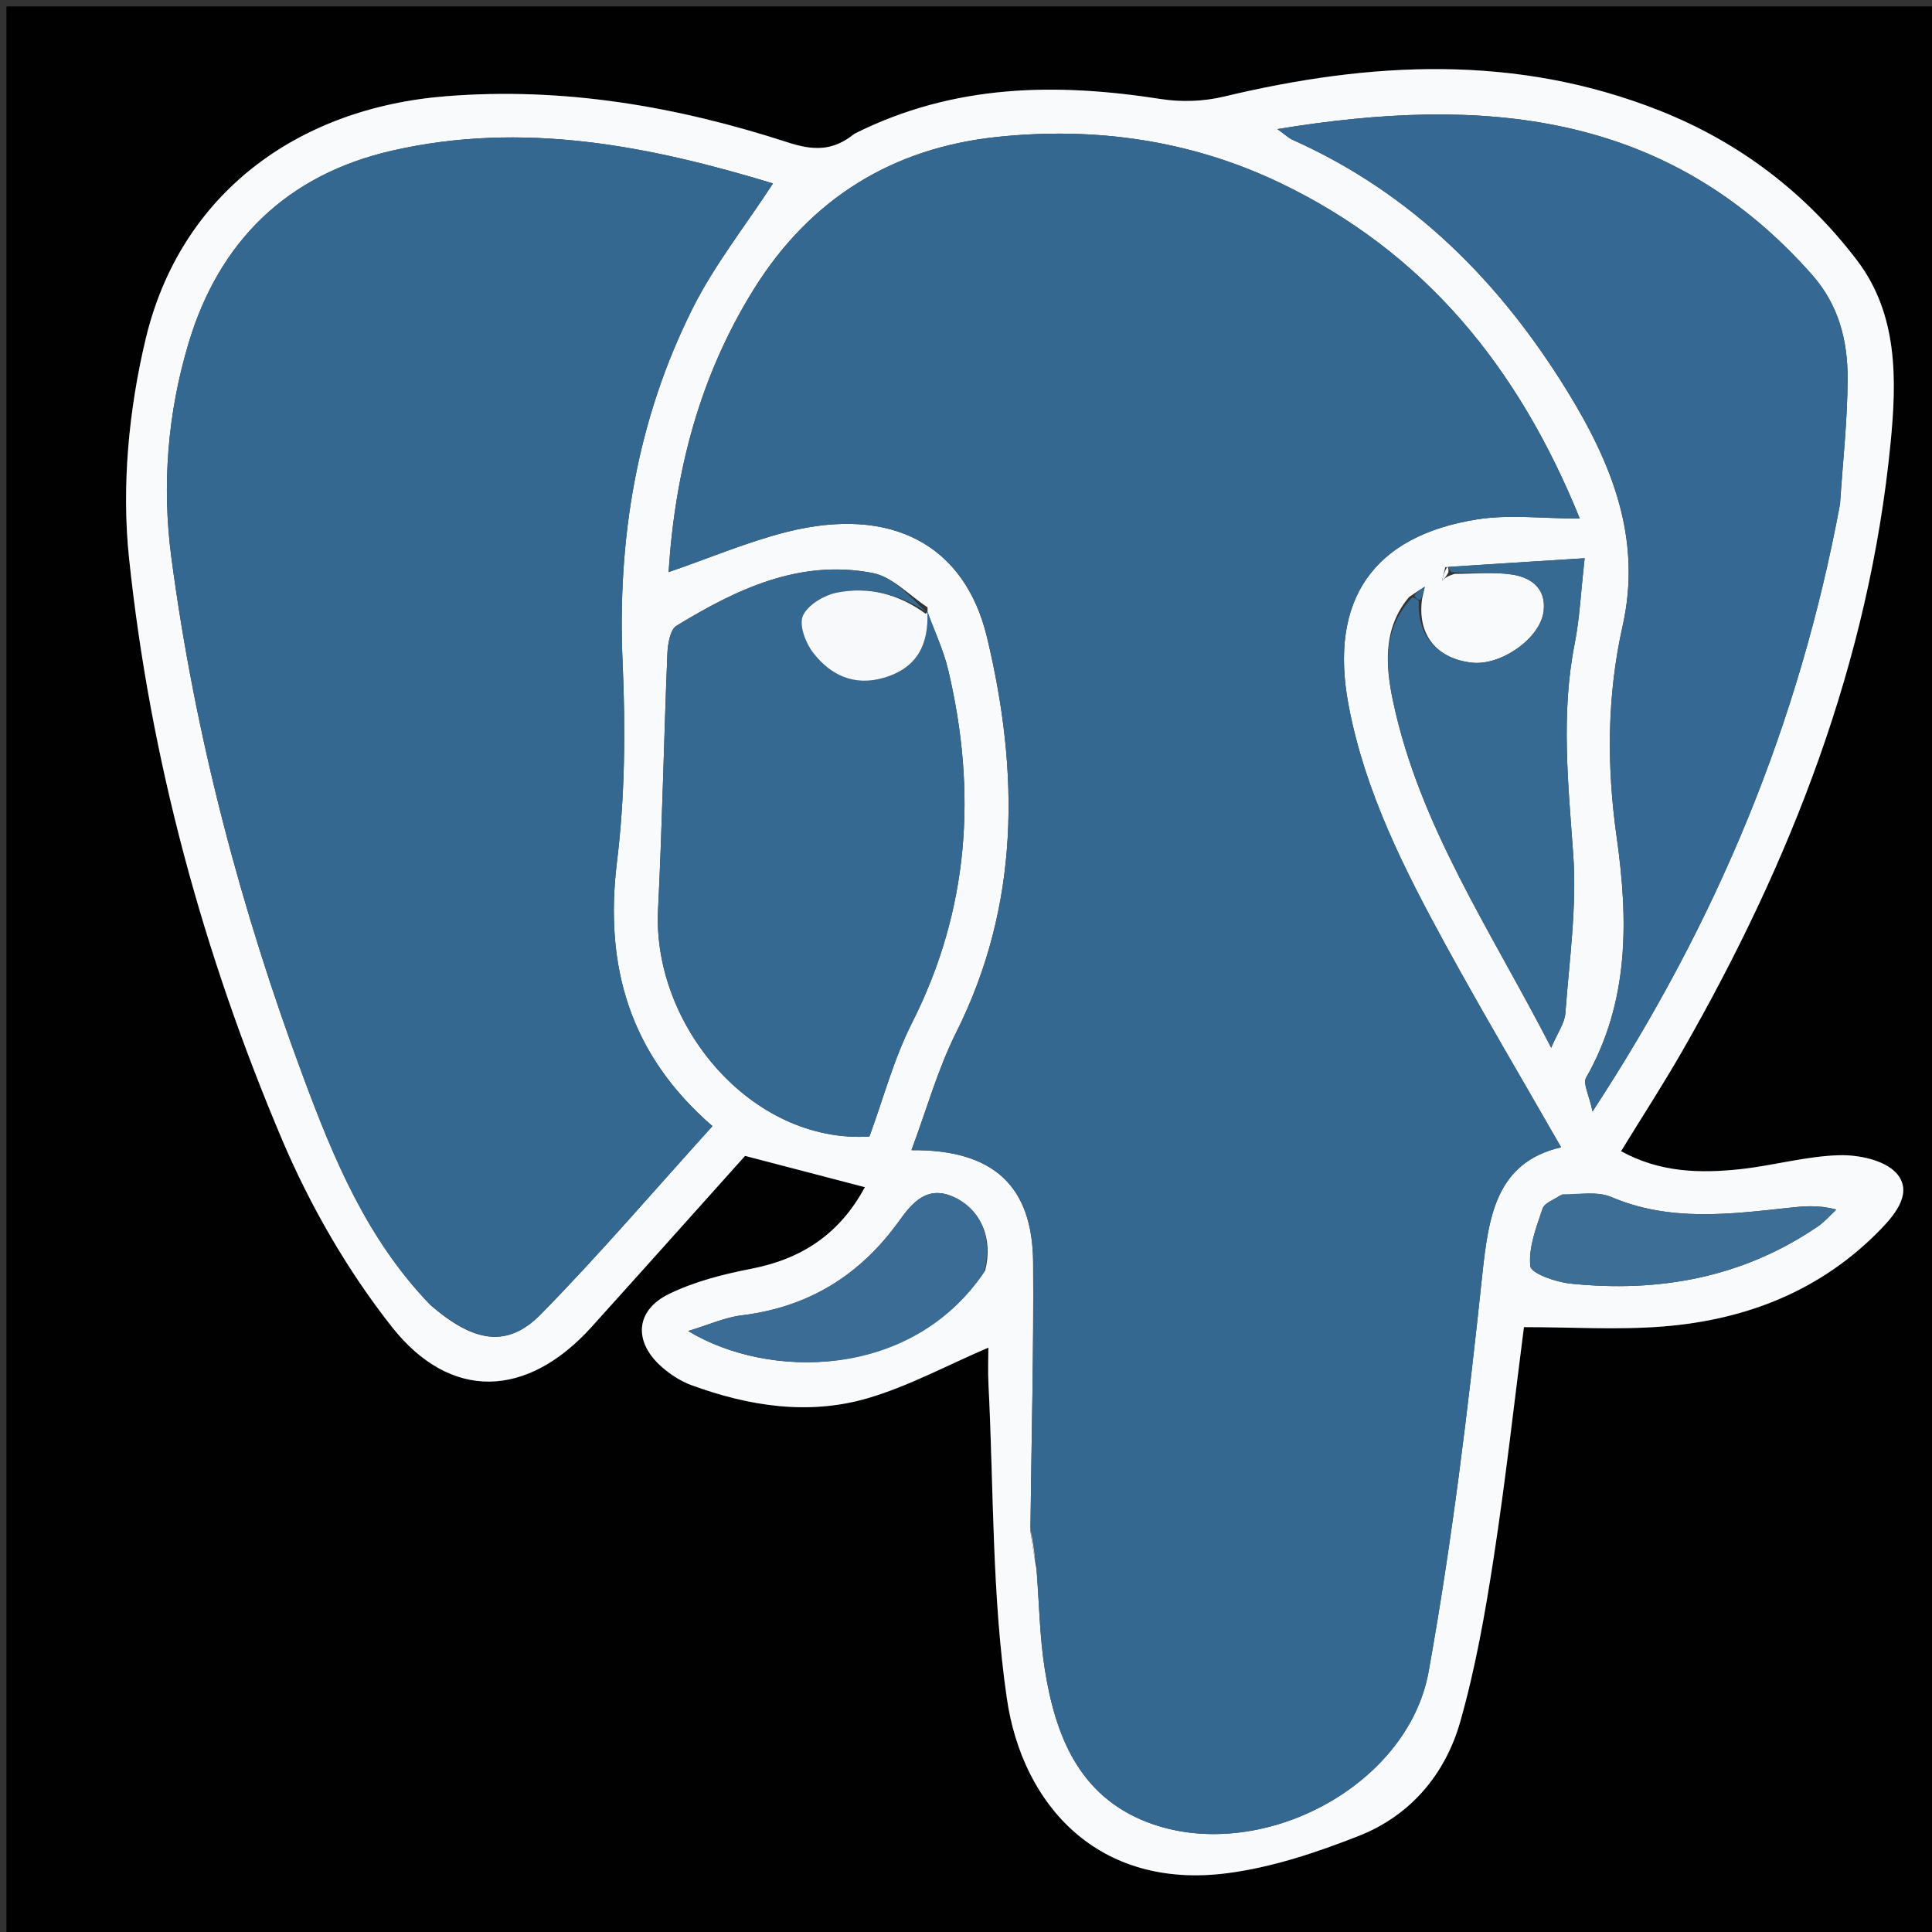 <svg version="1.1" id="Layer_1" xmlns="http://www.w3.org/2000/svg" xmlns:xlink="http://www.w3.org/1999/xlink" x="0px" y="0px"
	 width="100%" viewBox="0 0 300 300" enable-background="new 0 0 300 300" xml:space="preserve">
<rect x="0" y="0" width="300" height="300" fill="#333333" stroke="none"/>
<path fill="#010101" opacity="1" stroke="none" 
	d="
M301,103 
	C301,169.333 301,235.167 301,301 
	C201,301 101,301 1,301 
	C1,201 1,101 1,1 
	C101,1 201,1 301,1 
	C301,34.833 301,68.667 301,103 
M132.363,20.964 
	C129.252,23.562 126.153,23.351 122.304,22.102 
	C105.1,16.517 87.515,13.493 69.281,14.941 
	C45.944,16.793 27.969,30.27 22.624,52.616 
	C20.001,63.584 18.861,75.498 20.038,86.669 
	C23.325,117.871 31.546,148.079 43.804,176.963 
	C48.162,187.232 53.936,197.258 60.826,206.006 
	C70.013,217.672 81.917,217.059 91.849,206.056 
	C99.983,197.045 108.065,187.988 115.692,179.485 
	C122.302,181.211 128.24,182.761 134.301,184.343 
	C130.39,191.625 124.482,195.501 116.643,197.019 
	C112.282,197.864 107.827,199.007 103.864,200.939 
	C98.639,203.487 98.348,208.354 102.724,212.224 
	C104.067,213.412 105.68,214.468 107.353,215.081 
	C116.262,218.345 125.517,219.799 134.706,217.121 
	C141.059,215.27 147.005,212.025 153.477,209.256 
	C153.477,210.792 153.386,212.877 153.491,214.952 
	C154.314,231.227 154.01,247.669 156.344,263.727 
	C158.754,280.309 170.555,293.471 190.581,290.867 
	C197.549,289.961 204.471,287.649 211.048,285.052 
	C219.038,281.897 224.429,275.491 226.747,267.34 
	C229.098,259.069 230.608,250.518 231.919,242.003 
	C233.787,229.879 235.137,217.675 236.635,206.074 
	C244.098,206.074 251.213,206.535 258.247,205.974 
	C271.208,204.94 282.836,200.39 292.068,190.849 
	C294.41,188.429 297.083,185.062 294.455,182.154 
	C292.642,180.147 288.619,179.304 285.622,179.384 
	C280.509,179.521 275.447,180.976 270.327,181.539 
	C264.013,182.234 257.743,182.079 251.714,178.757 
	C254.992,173.414 258.239,168.41 261.202,163.244 
	C278.072,133.827 290.252,102.764 293.572,68.729 
	C294.532,58.895 294.718,48.802 288.366,40.441 
	C280.38,29.929 270.069,22.078 257.735,17.188 
	C235.458,8.357 212.832,9.543 190.038,15.005 
	C186.935,15.749 183.474,15.879 180.32,15.387 
	C164.058,12.853 148.162,13.005 132.363,20.964 
z"/>
<path fill="#F8FAFB" opacity="1" stroke="none" 
	d="
M132.698,20.759 
	C148.162,13.005 164.058,12.853 180.32,15.387 
	C183.474,15.879 186.935,15.749 190.038,15.005 
	C212.832,9.543 235.458,8.357 257.735,17.188 
	C270.069,22.078 280.38,29.929 288.366,40.441 
	C294.718,48.802 294.532,58.895 293.572,68.729 
	C290.252,102.764 278.072,133.827 261.202,163.244 
	C258.239,168.41 254.992,173.414 251.714,178.757 
	C257.743,182.079 264.013,182.234 270.327,181.539 
	C275.447,180.976 280.509,179.521 285.622,179.384 
	C288.619,179.304 292.642,180.147 294.455,182.154 
	C297.083,185.062 294.41,188.429 292.068,190.849 
	C282.836,200.39 271.208,204.94 258.247,205.974 
	C251.213,206.535 244.098,206.074 236.635,206.074 
	C235.137,217.675 233.787,229.879 231.919,242.003 
	C230.608,250.518 229.098,259.069 226.747,267.34 
	C224.429,275.491 219.038,281.897 211.048,285.052 
	C204.471,287.649 197.549,289.961 190.581,290.867 
	C170.555,293.471 158.754,280.309 156.344,263.727 
	C154.01,247.669 154.314,231.227 153.491,214.952 
	C153.386,212.877 153.477,210.792 153.477,209.256 
	C147.005,212.025 141.059,215.27 134.706,217.121 
	C125.517,219.799 116.262,218.345 107.353,215.081 
	C105.68,214.468 104.067,213.412 102.724,212.224 
	C98.348,208.354 98.639,203.487 103.864,200.939 
	C107.827,199.007 112.282,197.864 116.643,197.019 
	C124.482,195.501 130.39,191.625 134.301,184.343 
	C128.24,182.761 122.302,181.211 115.692,179.485 
	C108.065,187.988 99.983,197.045 91.849,206.056 
	C81.917,217.059 70.013,217.672 60.826,206.006 
	C53.936,197.258 48.162,187.232 43.804,176.963 
	C31.546,148.079 23.325,117.871 20.038,86.669 
	C18.861,75.498 20.001,63.584 22.624,52.616 
	C27.969,30.27 45.944,16.793 69.281,14.941 
	C87.515,13.493 105.1,16.517 122.304,22.102 
	C126.153,23.351 129.252,23.562 132.698,20.759 
M218.803,92.707 
	C214.67,97.582 215.168,103.475 216.312,108.884 
	C220.418,128.302 231.55,144.563 240.867,162.694 
	C241.882,160.314 242.956,158.868 243.068,157.352 
	C243.675,149.145 244.868,140.863 244.293,132.716 
	C243.52,121.754 242.35,110.914 244.509,99.987 
	C245.294,96.014 245.473,91.922 246.064,86.682 
	C238.42,87.163 231.718,87.585 224.429,88.07 
	C224.256,88.781 224.084,89.492 223.912,90.203 
	C224.263,89.845 224.615,89.487 225.886,89.108 
	C228.847,89.111 231.857,88.785 234.756,89.209 
	C237.716,89.641 240.099,91.34 239.7,94.873 
	C239.222,99.097 233.09,103.405 228.545,102.897 
	C223.156,102.294 220.024,98.644 220.821,92.972 
	C220.96,92.35 221.1,91.729 221.239,91.107 
	C220.617,91.492 219.994,91.878 218.803,92.707 
M144.009,94.996 
	C144.009,94.996 144.056,95.012 144.027,94.303 
	C141.209,92.467 138.596,89.581 135.537,88.984 
	C124.225,86.778 114.395,91.47 105.06,97.161 
	C104.06,97.771 103.695,99.986 103.633,101.482 
	C103.086,114.757 102.836,128.047 102.182,141.316 
	C101.305,159.104 116.614,177.596 135.002,176.481 
	C137.166,170.595 138.786,164.423 141.603,158.856 
	C150.524,141.226 151.708,122.939 147.239,104.039 
	C146.503,100.927 145.092,97.975 144.009,94.996 
M160.001,237.758 
	C160.251,239.487 160.501,241.216 160.974,243.823 
	C161.373,248.967 161.433,254.166 162.243,259.245 
	C163.877,269.484 167.522,278.82 178.083,282.919 
	C195.324,289.61 218.599,277.602 221.845,259.52 
	C225.487,239.237 227.972,218.717 230.14,198.213 
	C231.134,188.815 232.301,180.503 242.406,178.146 
	C236.307,167.493 230.216,157.221 224.488,146.749 
	C218.018,134.917 211.913,122.876 209.394,109.442 
	C206.352,93.221 213.162,83.204 229.405,80.641 
	C234.355,79.86 239.533,80.52 245.307,80.52 
	C235.75,56.941 221.14,39.092 198.709,28.373 
	C184.861,21.756 170.051,19.674 154.891,21.258 
	C138.533,22.966 125.747,30.895 116.996,44.999 
	C108.687,58.392 104.828,73.065 103.818,88.838 
	C110.337,86.59 116.16,84.107 122.223,82.585 
	C138.387,78.527 149.816,84.55 153.269,98.985 
	C158.27,119.894 158.414,140.464 148.47,160.335 
	C145.613,166.045 143.879,172.317 141.532,178.595 
	C154.228,178.478 160.338,184.125 160.425,196.005 
	C160.525,209.658 160.17,223.313 160.001,237.758 
M66.88,202.687 
	C73.63,208.508 78.798,209.365 84.018,204.04 
	C93.169,194.706 101.68,184.745 110.626,174.862 
	C97.785,163.75 93.813,150.09 95.803,133.821 
	C97.049,123.638 97.135,113.212 96.681,102.942 
	C95.827,83.604 98.903,65.13 107.569,47.849 
	C110.935,41.137 115.7,35.127 120.032,28.485 
	C100.735,22.612 81.135,18.767 60.899,23.388 
	C44.604,27.109 34.009,37.409 29.244,53.408 
	C26.027,64.21 25.131,75.372 26.603,86.51 
	C30.276,114.295 37.41,141.263 47.192,167.495 
	C51.838,179.955 56.918,192.306 66.88,202.687 
M285.734,78.173 
	C286.151,71.703 286.879,65.234 286.894,58.763 
	C286.907,52.891 285.537,47.381 281.362,42.656 
	C258.834,17.158 230.133,14.829 198.356,20.045 
	C199.634,20.964 200.104,21.437 200.671,21.691 
	C219.269,30 232.922,43.734 243.43,60.842 
	C250.275,71.985 255.003,83.629 251.958,97.204 
	C249.531,108.023 249.478,118.965 251.032,129.961 
	C252.851,142.823 253.033,155.52 246.278,167.367 
	C245.777,168.244 246.733,169.952 247.289,172.588 
	C266.725,142.914 279.373,112.292 285.734,78.173 
M152.975,197.276 
	C154.219,192.397 152.391,187.98 148.31,185.976 
	C144.046,183.881 141.662,186.739 139.618,189.587 
	C133.552,198.038 125.543,202.981 115.164,204.247 
	C112.544,204.567 110.026,205.726 106.863,206.68 
	C119.3,214.214 141.462,214.283 152.975,197.276 
M242.258,185.626 
	C241.317,186.295 239.833,186.781 239.535,187.667 
	C238.554,190.578 237.334,193.701 237.625,196.601 
	C237.738,197.731 241.562,199.076 243.802,199.311 
	C257.589,200.753 270.597,198.397 282.255,190.455 
	C283.32,189.73 284.182,188.706 285.138,187.821 
	C282.246,187.051 279.965,187.309 277.684,187.557 
	C268.437,188.56 259.233,189.722 250.209,185.877 
	C248.085,184.972 245.375,185.441 242.258,185.626 
z"/>
<path fill="#346891" opacity="1" stroke="none" 
	d="
M160.013,236.967 
	C160.17,223.313 160.525,209.658 160.425,196.005 
	C160.338,184.125 154.228,178.478 141.532,178.595 
	C143.879,172.317 145.613,166.045 148.47,160.335 
	C158.414,140.464 158.27,119.894 153.269,98.985 
	C149.816,84.55 138.387,78.527 122.223,82.585 
	C116.16,84.107 110.337,86.59 103.818,88.838 
	C104.828,73.065 108.687,58.392 116.996,44.999 
	C125.747,30.895 138.533,22.966 154.891,21.258 
	C170.051,19.674 184.861,21.756 198.709,28.373 
	C221.14,39.092 235.75,56.941 245.307,80.52 
	C239.533,80.52 234.355,79.86 229.405,80.641 
	C213.162,83.204 206.352,93.221 209.394,109.442 
	C211.913,122.876 218.018,134.917 224.488,146.749 
	C230.216,157.221 236.307,167.493 242.406,178.146 
	C232.301,180.503 231.134,188.815 230.14,198.213 
	C227.972,218.717 225.487,239.237 221.845,259.52 
	C218.599,277.602 195.324,289.61 178.083,282.919 
	C167.522,278.82 163.877,269.484 162.243,259.245 
	C161.433,254.166 161.373,248.967 160.891,242.989 
	C160.544,240.426 160.278,238.697 160.013,236.967 
z"/>
<path fill="#346891" opacity="1" stroke="none" 
	d="
M66.624,202.43 
	C56.918,192.306 51.838,179.955 47.192,167.495 
	C37.41,141.263 30.276,114.295 26.603,86.51 
	C25.131,75.372 26.027,64.21 29.244,53.408 
	C34.009,37.409 44.604,27.109 60.899,23.388 
	C81.135,18.767 100.735,22.612 120.032,28.485 
	C115.7,35.127 110.935,41.137 107.569,47.849 
	C98.903,65.13 95.827,83.604 96.681,102.942 
	C97.135,113.212 97.049,123.638 95.803,133.821 
	C93.813,150.09 97.785,163.75 110.626,174.862 
	C101.68,184.745 93.169,194.706 84.018,204.04 
	C78.798,209.365 73.63,208.508 66.624,202.43 
z"/>
<path fill="#356892" opacity="1" stroke="none" 
	d="
M285.658,78.601 
	C279.373,112.292 266.725,142.914 247.289,172.588 
	C246.733,169.952 245.777,168.244 246.278,167.367 
	C253.033,155.52 252.851,142.823 251.032,129.961 
	C249.478,118.965 249.531,108.023 251.958,97.204 
	C255.003,83.629 250.275,71.985 243.43,60.842 
	C232.922,43.734 219.269,30 200.671,21.691 
	C200.104,21.437 199.634,20.964 198.356,20.045 
	C230.133,14.829 258.834,17.158 281.362,42.656 
	C285.537,47.381 286.907,52.891 286.894,58.763 
	C286.879,65.234 286.151,71.703 285.658,78.601 
z"/>
<path fill="#366992" opacity="1" stroke="none" 
	d="
M143.993,94.95 
	C145.092,97.975 146.503,100.927 147.239,104.039 
	C151.708,122.939 150.524,141.226 141.603,158.856 
	C138.786,164.423 137.166,170.595 135.002,176.481 
	C116.614,177.596 101.305,159.104 102.182,141.316 
	C102.836,128.047 103.086,114.757 103.633,101.482 
	C103.695,99.986 104.06,97.771 105.06,97.161 
	C114.395,91.47 124.225,86.778 135.537,88.984 
	C138.596,89.581 141.209,92.467 143.739,94.963 
	C139.545,92.226 134.893,91.058 129.974,92.019 
	C127.974,92.41 125.435,93.915 124.676,95.604 
	C124.03,97.039 125.089,99.856 126.274,101.375 
	C128.975,104.838 132.616,106.596 137.244,105.244 
	C142.471,103.717 144.236,100.015 143.993,94.95 
z"/>
<path fill="#376A93" opacity="1" stroke="none" 
	d="
M220.318,93.309 
	C220.024,98.644 223.156,102.294 228.545,102.897 
	C233.09,103.405 239.222,99.097 239.7,94.873 
	C240.099,91.34 237.716,89.641 234.756,89.209 
	C231.857,88.785 228.847,89.111 225.373,88.835 
	C224.912,88.376 224.964,88.191 225.017,88.006 
	C231.718,87.585 238.42,87.163 246.064,86.682 
	C245.473,91.922 245.294,96.014 244.509,99.987 
	C242.35,110.914 243.52,121.754 244.293,132.716 
	C244.868,140.863 243.675,149.145 243.068,157.352 
	C242.956,158.868 241.882,160.314 240.867,162.694 
	C231.55,144.563 220.418,128.302 216.312,108.884 
	C215.168,103.475 214.67,97.582 219.314,92.755 
	C219.99,92.972 220.154,93.14 220.318,93.309 
z"/>
<path fill="#3A6C95" opacity="1" stroke="none" 
	d="
M152.788,197.595 
	C141.462,214.283 119.3,214.214 106.863,206.68 
	C110.026,205.726 112.544,204.567 115.164,204.247 
	C125.543,202.981 133.552,198.038 139.618,189.587 
	C141.662,186.739 144.046,183.881 148.31,185.976 
	C152.391,187.98 154.219,192.397 152.788,197.595 
z"/>
<path fill="#3C6E96" opacity="1" stroke="none" 
	d="
M242.597,185.452 
	C245.375,185.441 248.085,184.972 250.209,185.877 
	C259.233,189.722 268.437,188.56 277.684,187.557 
	C279.965,187.309 282.246,187.051 285.138,187.821 
	C284.182,188.706 283.32,189.73 282.255,190.455 
	C270.597,198.397 257.589,200.753 243.802,199.311 
	C241.562,199.076 237.738,197.731 237.625,196.601 
	C237.334,193.701 238.554,190.578 239.535,187.667 
	C239.833,186.781 241.317,186.295 242.597,185.452 
z"/>
<path fill="#F7F8F9" opacity="1" stroke="none" 
	d="
M160.007,237.362 
	C160.278,238.697 160.544,240.426 160.78,242.551 
	C160.501,241.216 160.251,239.487 160.007,237.362 
z"/>
<path fill="#F7F8F9" opacity="1" stroke="none" 
	d="
M224.723,88.038 
	C224.964,88.191 224.912,88.376 224.913,88.845 
	C224.615,89.487 224.263,89.845 223.912,90.203 
	C224.084,89.492 224.256,88.781 224.723,88.038 
z"/>
<path fill="#376A93" opacity="1" stroke="none" 
	d="
M219.599,92.533 
	C219.994,91.878 220.617,91.492 221.239,91.107 
	C221.1,91.729 220.96,92.35 220.569,93.14 
	C220.154,93.14 219.99,92.972 219.599,92.533 
z"/>
<path fill="#F7F9FB" opacity="1" stroke="none" 
	d="
M144.001,94.973 
	C144.236,100.015 142.471,103.717 137.244,105.244 
	C132.616,106.596 128.975,104.838 126.274,101.375 
	C125.089,99.856 124.03,97.039 124.676,95.604 
	C125.435,93.915 127.974,92.41 129.974,92.019 
	C134.893,91.058 139.545,92.226 143.753,95.317 
	C144.056,95.012 144.009,94.996 144.001,94.973 
z"/>
</svg>
